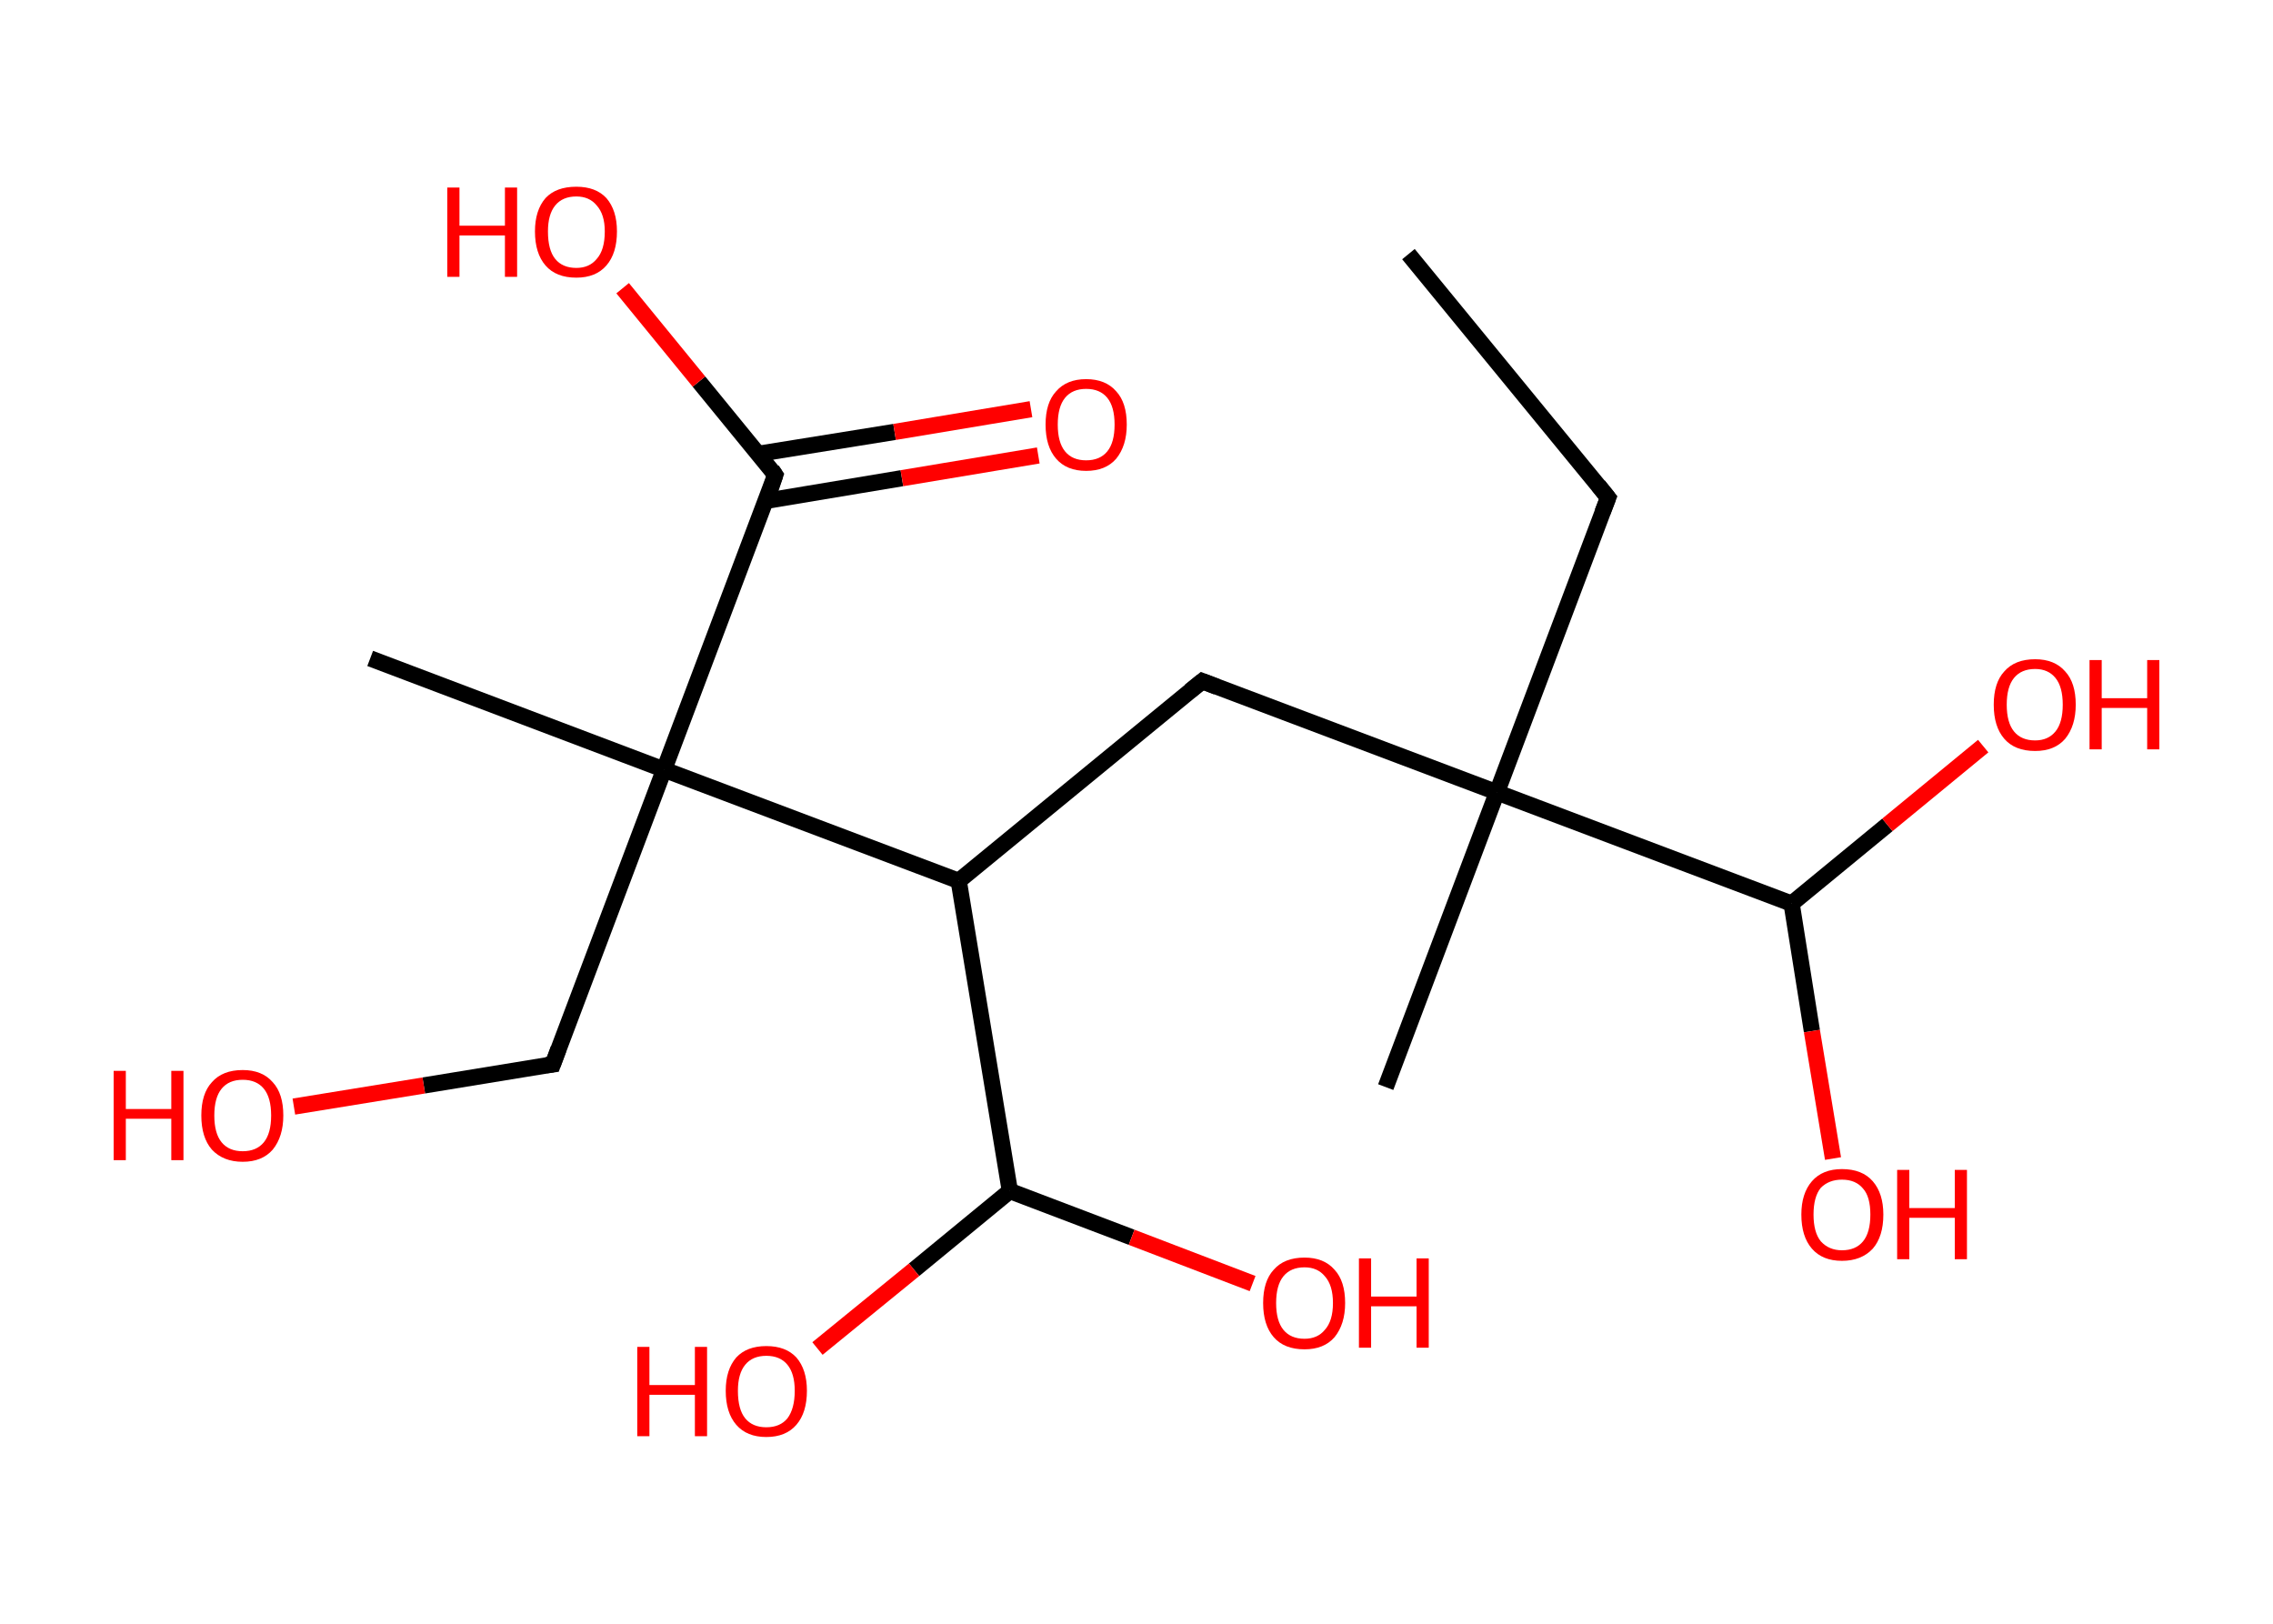 <?xml version='1.0' encoding='ASCII' standalone='yes'?>
<svg xmlns="http://www.w3.org/2000/svg" xmlns:rdkit="http://www.rdkit.org/xml" xmlns:xlink="http://www.w3.org/1999/xlink" version="1.1" baseProfile="full" xml:space="preserve" width="280px" height="200px" viewBox="0 0 280 200">
<!-- END OF HEADER -->
<rect style="opacity:1.0;fill:#FFFFFF;stroke:none" width="280.0" height="200.0" x="0.0" y="0.0"> </rect>
<path class="bond-0 atom-0 atom-1" d="M 173.5,31.3 L 198.1,61.3" style="fill:none;fill-rule:evenodd;stroke:#000000;stroke-width:2.0px;stroke-linecap:butt;stroke-linejoin:miter;stroke-opacity:1"/>
<path class="bond-1 atom-1 atom-2" d="M 198.1,61.3 L 184.4,97.6" style="fill:none;fill-rule:evenodd;stroke:#000000;stroke-width:2.0px;stroke-linecap:butt;stroke-linejoin:miter;stroke-opacity:1"/>
<path class="bond-2 atom-2 atom-3" d="M 184.4,97.6 L 170.7,133.9" style="fill:none;fill-rule:evenodd;stroke:#000000;stroke-width:2.0px;stroke-linecap:butt;stroke-linejoin:miter;stroke-opacity:1"/>
<path class="bond-3 atom-2 atom-4" d="M 184.4,97.6 L 148.1,83.9" style="fill:none;fill-rule:evenodd;stroke:#000000;stroke-width:2.0px;stroke-linecap:butt;stroke-linejoin:miter;stroke-opacity:1"/>
<path class="bond-4 atom-4 atom-5" d="M 148.1,83.9 L 118.1,108.5" style="fill:none;fill-rule:evenodd;stroke:#000000;stroke-width:2.0px;stroke-linecap:butt;stroke-linejoin:miter;stroke-opacity:1"/>
<path class="bond-5 atom-5 atom-6" d="M 118.1,108.5 L 124.4,146.7" style="fill:none;fill-rule:evenodd;stroke:#000000;stroke-width:2.0px;stroke-linecap:butt;stroke-linejoin:miter;stroke-opacity:1"/>
<path class="bond-6 atom-6 atom-7" d="M 124.4,146.7 L 112.6,156.4" style="fill:none;fill-rule:evenodd;stroke:#000000;stroke-width:2.0px;stroke-linecap:butt;stroke-linejoin:miter;stroke-opacity:1"/>
<path class="bond-6 atom-6 atom-7" d="M 112.6,156.4 L 100.7,166.1" style="fill:none;fill-rule:evenodd;stroke:#FF0000;stroke-width:2.0px;stroke-linecap:butt;stroke-linejoin:miter;stroke-opacity:1"/>
<path class="bond-7 atom-6 atom-8" d="M 124.4,146.7 L 139.4,152.4" style="fill:none;fill-rule:evenodd;stroke:#000000;stroke-width:2.0px;stroke-linecap:butt;stroke-linejoin:miter;stroke-opacity:1"/>
<path class="bond-7 atom-6 atom-8" d="M 139.4,152.4 L 154.3,158.1" style="fill:none;fill-rule:evenodd;stroke:#FF0000;stroke-width:2.0px;stroke-linecap:butt;stroke-linejoin:miter;stroke-opacity:1"/>
<path class="bond-8 atom-5 atom-9" d="M 118.1,108.5 L 81.8,94.8" style="fill:none;fill-rule:evenodd;stroke:#000000;stroke-width:2.0px;stroke-linecap:butt;stroke-linejoin:miter;stroke-opacity:1"/>
<path class="bond-9 atom-9 atom-10" d="M 81.8,94.8 L 45.6,81.1" style="fill:none;fill-rule:evenodd;stroke:#000000;stroke-width:2.0px;stroke-linecap:butt;stroke-linejoin:miter;stroke-opacity:1"/>
<path class="bond-10 atom-9 atom-11" d="M 81.8,94.8 L 68.1,131.1" style="fill:none;fill-rule:evenodd;stroke:#000000;stroke-width:2.0px;stroke-linecap:butt;stroke-linejoin:miter;stroke-opacity:1"/>
<path class="bond-11 atom-11 atom-12" d="M 68.1,131.1 L 52.2,133.7" style="fill:none;fill-rule:evenodd;stroke:#000000;stroke-width:2.0px;stroke-linecap:butt;stroke-linejoin:miter;stroke-opacity:1"/>
<path class="bond-11 atom-11 atom-12" d="M 52.2,133.7 L 36.2,136.3" style="fill:none;fill-rule:evenodd;stroke:#FF0000;stroke-width:2.0px;stroke-linecap:butt;stroke-linejoin:miter;stroke-opacity:1"/>
<path class="bond-12 atom-9 atom-13" d="M 81.8,94.8 L 95.5,58.5" style="fill:none;fill-rule:evenodd;stroke:#000000;stroke-width:2.0px;stroke-linecap:butt;stroke-linejoin:miter;stroke-opacity:1"/>
<path class="bond-13 atom-13 atom-14" d="M 94.3,61.7 L 111.1,58.9" style="fill:none;fill-rule:evenodd;stroke:#000000;stroke-width:2.0px;stroke-linecap:butt;stroke-linejoin:miter;stroke-opacity:1"/>
<path class="bond-13 atom-13 atom-14" d="M 111.1,58.9 L 127.9,56.1" style="fill:none;fill-rule:evenodd;stroke:#FF0000;stroke-width:2.0px;stroke-linecap:butt;stroke-linejoin:miter;stroke-opacity:1"/>
<path class="bond-13 atom-13 atom-14" d="M 93.4,55.9 L 110.2,53.2" style="fill:none;fill-rule:evenodd;stroke:#000000;stroke-width:2.0px;stroke-linecap:butt;stroke-linejoin:miter;stroke-opacity:1"/>
<path class="bond-13 atom-13 atom-14" d="M 110.2,53.2 L 127.0,50.4" style="fill:none;fill-rule:evenodd;stroke:#FF0000;stroke-width:2.0px;stroke-linecap:butt;stroke-linejoin:miter;stroke-opacity:1"/>
<path class="bond-14 atom-13 atom-15" d="M 95.5,58.5 L 86.1,47.0" style="fill:none;fill-rule:evenodd;stroke:#000000;stroke-width:2.0px;stroke-linecap:butt;stroke-linejoin:miter;stroke-opacity:1"/>
<path class="bond-14 atom-13 atom-15" d="M 86.1,47.0 L 76.7,35.5" style="fill:none;fill-rule:evenodd;stroke:#FF0000;stroke-width:2.0px;stroke-linecap:butt;stroke-linejoin:miter;stroke-opacity:1"/>
<path class="bond-15 atom-2 atom-16" d="M 184.4,97.6 L 220.7,111.3" style="fill:none;fill-rule:evenodd;stroke:#000000;stroke-width:2.0px;stroke-linecap:butt;stroke-linejoin:miter;stroke-opacity:1"/>
<path class="bond-16 atom-16 atom-17" d="M 220.7,111.3 L 223.2,127.0" style="fill:none;fill-rule:evenodd;stroke:#000000;stroke-width:2.0px;stroke-linecap:butt;stroke-linejoin:miter;stroke-opacity:1"/>
<path class="bond-16 atom-16 atom-17" d="M 223.2,127.0 L 225.8,142.7" style="fill:none;fill-rule:evenodd;stroke:#FF0000;stroke-width:2.0px;stroke-linecap:butt;stroke-linejoin:miter;stroke-opacity:1"/>
<path class="bond-17 atom-16 atom-18" d="M 220.7,111.3 L 232.5,101.6" style="fill:none;fill-rule:evenodd;stroke:#000000;stroke-width:2.0px;stroke-linecap:butt;stroke-linejoin:miter;stroke-opacity:1"/>
<path class="bond-17 atom-16 atom-18" d="M 232.5,101.6 L 244.3,91.9" style="fill:none;fill-rule:evenodd;stroke:#FF0000;stroke-width:2.0px;stroke-linecap:butt;stroke-linejoin:miter;stroke-opacity:1"/>
<path d="M 196.9,59.8 L 198.1,61.3 L 197.4,63.1" style="fill:none;stroke:#000000;stroke-width:2.0px;stroke-linecap:butt;stroke-linejoin:miter;stroke-opacity:1;"/>
<path d="M 149.9,84.6 L 148.1,83.9 L 146.6,85.1" style="fill:none;stroke:#000000;stroke-width:2.0px;stroke-linecap:butt;stroke-linejoin:miter;stroke-opacity:1;"/>
<path d="M 68.8,129.2 L 68.1,131.1 L 67.3,131.2" style="fill:none;stroke:#000000;stroke-width:2.0px;stroke-linecap:butt;stroke-linejoin:miter;stroke-opacity:1;"/>
<path d="M 94.9,60.3 L 95.5,58.5 L 95.1,57.9" style="fill:none;stroke:#000000;stroke-width:2.0px;stroke-linecap:butt;stroke-linejoin:miter;stroke-opacity:1;"/>
<path class="atom-7" d="M 78.5 165.9 L 80.0 165.9 L 80.0 170.6 L 85.6 170.6 L 85.6 165.9 L 87.1 165.9 L 87.1 176.9 L 85.6 176.9 L 85.6 171.8 L 80.0 171.8 L 80.0 176.9 L 78.5 176.9 L 78.5 165.9 " fill="#FF0000"/>
<path class="atom-7" d="M 89.4 171.3 Q 89.4 168.7, 90.7 167.2 Q 92.0 165.8, 94.4 165.8 Q 96.8 165.8, 98.1 167.2 Q 99.4 168.7, 99.4 171.3 Q 99.4 174.0, 98.1 175.5 Q 96.8 177.0, 94.4 177.0 Q 92.0 177.0, 90.7 175.5 Q 89.4 174.0, 89.4 171.3 M 94.4 175.8 Q 96.1 175.8, 97.0 174.7 Q 97.9 173.5, 97.9 171.3 Q 97.9 169.2, 97.0 168.1 Q 96.1 167.0, 94.4 167.0 Q 92.7 167.0, 91.8 168.1 Q 90.9 169.2, 90.9 171.3 Q 90.9 173.6, 91.8 174.7 Q 92.7 175.8, 94.4 175.8 " fill="#FF0000"/>
<path class="atom-8" d="M 155.6 160.5 Q 155.6 157.8, 156.9 156.4 Q 158.2 154.9, 160.7 154.9 Q 163.1 154.9, 164.4 156.4 Q 165.7 157.8, 165.7 160.5 Q 165.7 163.1, 164.4 164.7 Q 163.1 166.2, 160.7 166.2 Q 158.2 166.2, 156.9 164.7 Q 155.6 163.2, 155.6 160.5 M 160.7 164.9 Q 162.3 164.9, 163.2 163.8 Q 164.2 162.7, 164.2 160.5 Q 164.2 158.3, 163.2 157.2 Q 162.3 156.1, 160.7 156.1 Q 159.0 156.1, 158.1 157.2 Q 157.2 158.3, 157.2 160.5 Q 157.2 162.7, 158.1 163.8 Q 159.0 164.9, 160.7 164.9 " fill="#FF0000"/>
<path class="atom-8" d="M 167.4 155.0 L 168.9 155.0 L 168.9 159.7 L 174.5 159.7 L 174.5 155.0 L 176.0 155.0 L 176.0 166.0 L 174.5 166.0 L 174.5 160.9 L 168.9 160.9 L 168.9 166.0 L 167.4 166.0 L 167.4 155.0 " fill="#FF0000"/>
<path class="atom-12" d="M 14.0 131.9 L 15.5 131.9 L 15.5 136.6 L 21.1 136.6 L 21.1 131.9 L 22.6 131.9 L 22.6 142.9 L 21.1 142.9 L 21.1 137.8 L 15.5 137.8 L 15.5 142.9 L 14.0 142.9 L 14.0 131.9 " fill="#FF0000"/>
<path class="atom-12" d="M 24.8 137.4 Q 24.8 134.7, 26.1 133.3 Q 27.4 131.8, 29.9 131.8 Q 32.3 131.8, 33.6 133.3 Q 34.9 134.7, 34.9 137.4 Q 34.9 140.0, 33.6 141.6 Q 32.3 143.1, 29.9 143.1 Q 27.5 143.1, 26.1 141.6 Q 24.8 140.1, 24.8 137.4 M 29.9 141.8 Q 31.6 141.8, 32.5 140.7 Q 33.4 139.6, 33.4 137.4 Q 33.4 135.2, 32.5 134.1 Q 31.6 133.0, 29.9 133.0 Q 28.2 133.0, 27.3 134.1 Q 26.4 135.2, 26.4 137.4 Q 26.4 139.6, 27.3 140.7 Q 28.2 141.8, 29.9 141.8 " fill="#FF0000"/>
<path class="atom-14" d="M 128.8 52.3 Q 128.8 49.6, 130.1 48.2 Q 131.4 46.7, 133.8 46.7 Q 136.2 46.7, 137.5 48.2 Q 138.8 49.6, 138.8 52.3 Q 138.8 54.9, 137.5 56.5 Q 136.2 58.0, 133.8 58.0 Q 131.4 58.0, 130.1 56.5 Q 128.8 55.0, 128.8 52.3 M 133.8 56.7 Q 135.5 56.7, 136.4 55.6 Q 137.3 54.5, 137.3 52.3 Q 137.3 50.1, 136.4 49.0 Q 135.5 47.9, 133.8 47.9 Q 132.1 47.9, 131.2 49.0 Q 130.3 50.1, 130.3 52.3 Q 130.3 54.5, 131.2 55.6 Q 132.1 56.7, 133.8 56.7 " fill="#FF0000"/>
<path class="atom-15" d="M 55.1 23.1 L 56.6 23.1 L 56.6 27.8 L 62.2 27.8 L 62.2 23.1 L 63.7 23.1 L 63.7 34.1 L 62.2 34.1 L 62.2 29.0 L 56.6 29.0 L 56.6 34.1 L 55.1 34.1 L 55.1 23.1 " fill="#FF0000"/>
<path class="atom-15" d="M 65.9 28.5 Q 65.9 25.9, 67.2 24.4 Q 68.5 23.0, 71.0 23.0 Q 73.4 23.0, 74.7 24.4 Q 76.0 25.9, 76.0 28.5 Q 76.0 31.2, 74.7 32.7 Q 73.4 34.2, 71.0 34.2 Q 68.5 34.2, 67.2 32.7 Q 65.9 31.2, 65.9 28.5 M 71.0 33.0 Q 72.6 33.0, 73.5 31.9 Q 74.5 30.8, 74.5 28.5 Q 74.5 26.4, 73.5 25.3 Q 72.6 24.2, 71.0 24.2 Q 69.3 24.2, 68.4 25.3 Q 67.5 26.4, 67.5 28.5 Q 67.5 30.8, 68.4 31.9 Q 69.3 33.0, 71.0 33.0 " fill="#FF0000"/>
<path class="atom-17" d="M 221.9 149.6 Q 221.9 147.0, 223.2 145.5 Q 224.5 144.0, 226.9 144.0 Q 229.4 144.0, 230.7 145.5 Q 232.0 147.0, 232.0 149.6 Q 232.0 152.3, 230.7 153.8 Q 229.3 155.3, 226.9 155.3 Q 224.5 155.3, 223.2 153.8 Q 221.9 152.3, 221.9 149.6 M 226.9 154.0 Q 228.6 154.0, 229.5 152.9 Q 230.4 151.8, 230.4 149.6 Q 230.4 147.4, 229.5 146.4 Q 228.6 145.3, 226.9 145.3 Q 225.3 145.3, 224.3 146.3 Q 223.4 147.4, 223.4 149.6 Q 223.4 151.8, 224.3 152.9 Q 225.3 154.0, 226.9 154.0 " fill="#FF0000"/>
<path class="atom-17" d="M 233.7 144.1 L 235.2 144.1 L 235.2 148.8 L 240.8 148.8 L 240.8 144.1 L 242.3 144.1 L 242.3 155.1 L 240.8 155.1 L 240.8 150.0 L 235.2 150.0 L 235.2 155.1 L 233.7 155.1 L 233.7 144.1 " fill="#FF0000"/>
<path class="atom-18" d="M 245.6 86.8 Q 245.6 84.1, 246.9 82.7 Q 248.2 81.2, 250.7 81.2 Q 253.1 81.2, 254.4 82.7 Q 255.7 84.1, 255.7 86.8 Q 255.7 89.4, 254.4 91.0 Q 253.1 92.5, 250.7 92.5 Q 248.2 92.5, 246.9 91.0 Q 245.6 89.5, 245.6 86.8 M 250.7 91.2 Q 252.3 91.2, 253.2 90.1 Q 254.1 89.0, 254.1 86.8 Q 254.1 84.6, 253.2 83.5 Q 252.3 82.4, 250.7 82.4 Q 249.0 82.4, 248.1 83.5 Q 247.2 84.6, 247.2 86.8 Q 247.2 89.0, 248.1 90.1 Q 249.0 91.2, 250.7 91.2 " fill="#FF0000"/>
<path class="atom-18" d="M 257.4 81.3 L 258.9 81.3 L 258.9 86.0 L 264.5 86.0 L 264.5 81.3 L 266.0 81.3 L 266.0 92.3 L 264.5 92.3 L 264.5 87.2 L 258.9 87.2 L 258.9 92.3 L 257.4 92.3 L 257.4 81.3 " fill="#FF0000"/>
</svg>

